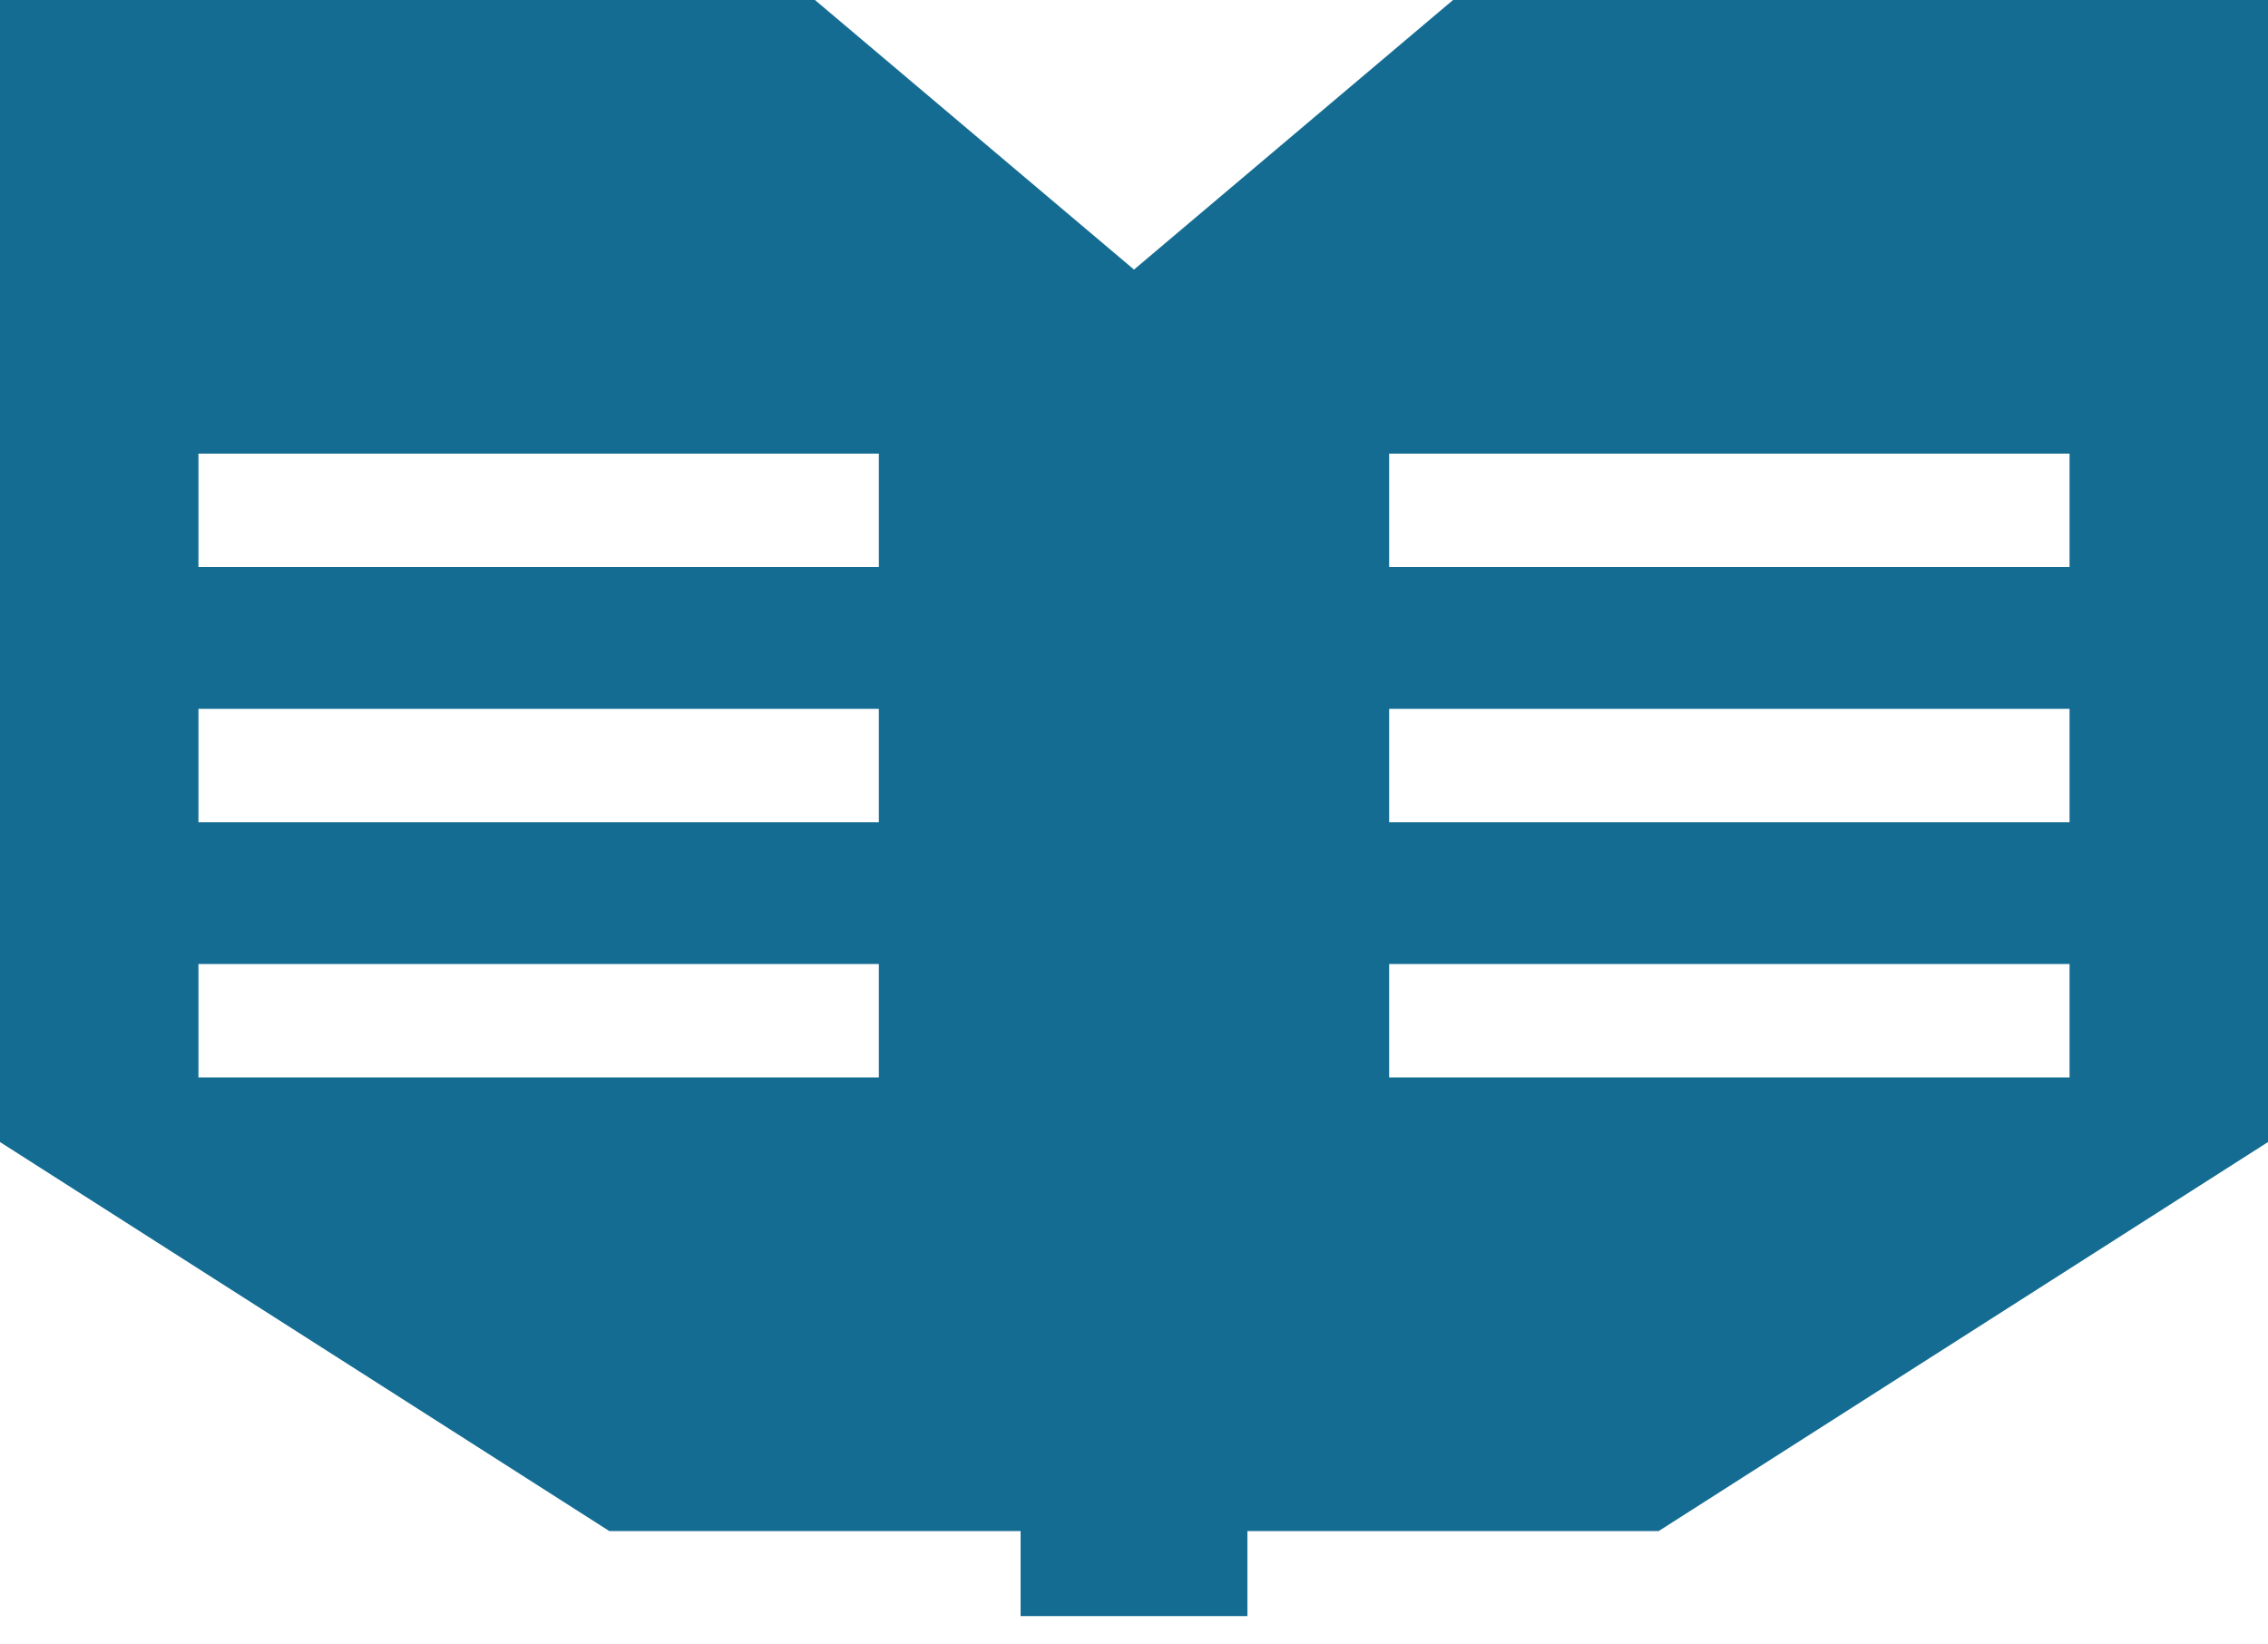 <svg width="40" height="29" viewBox="0 0 40 29" fill="none" xmlns="http://www.w3.org/2000/svg">
<path fill-rule="evenodd" clip-rule="evenodd" d="M14.373 0H0V20.14L10.746 27H20V4.754L14.373 0ZM3.5 8H15.5V10H3.5V8ZM15.5 12.5H3.5V14.5H15.5V12.5ZM3.5 17H15.5V19H3.5V17Z" fill="#146C92"/>
<path fill-rule="evenodd" clip-rule="evenodd" d="M25.627 0H40V20.14L29.254 27H20V4.754L25.627 0ZM36.5 8H24.5V10H36.5V8ZM24.5 12.5H36.5V14.5H24.5V12.5ZM36.5 17H24.5V19H36.5V17Z" fill="#146C92"/>
<rect x="18" y="18.5" width="4" height="10" fill="#146C92"/>
</svg>
